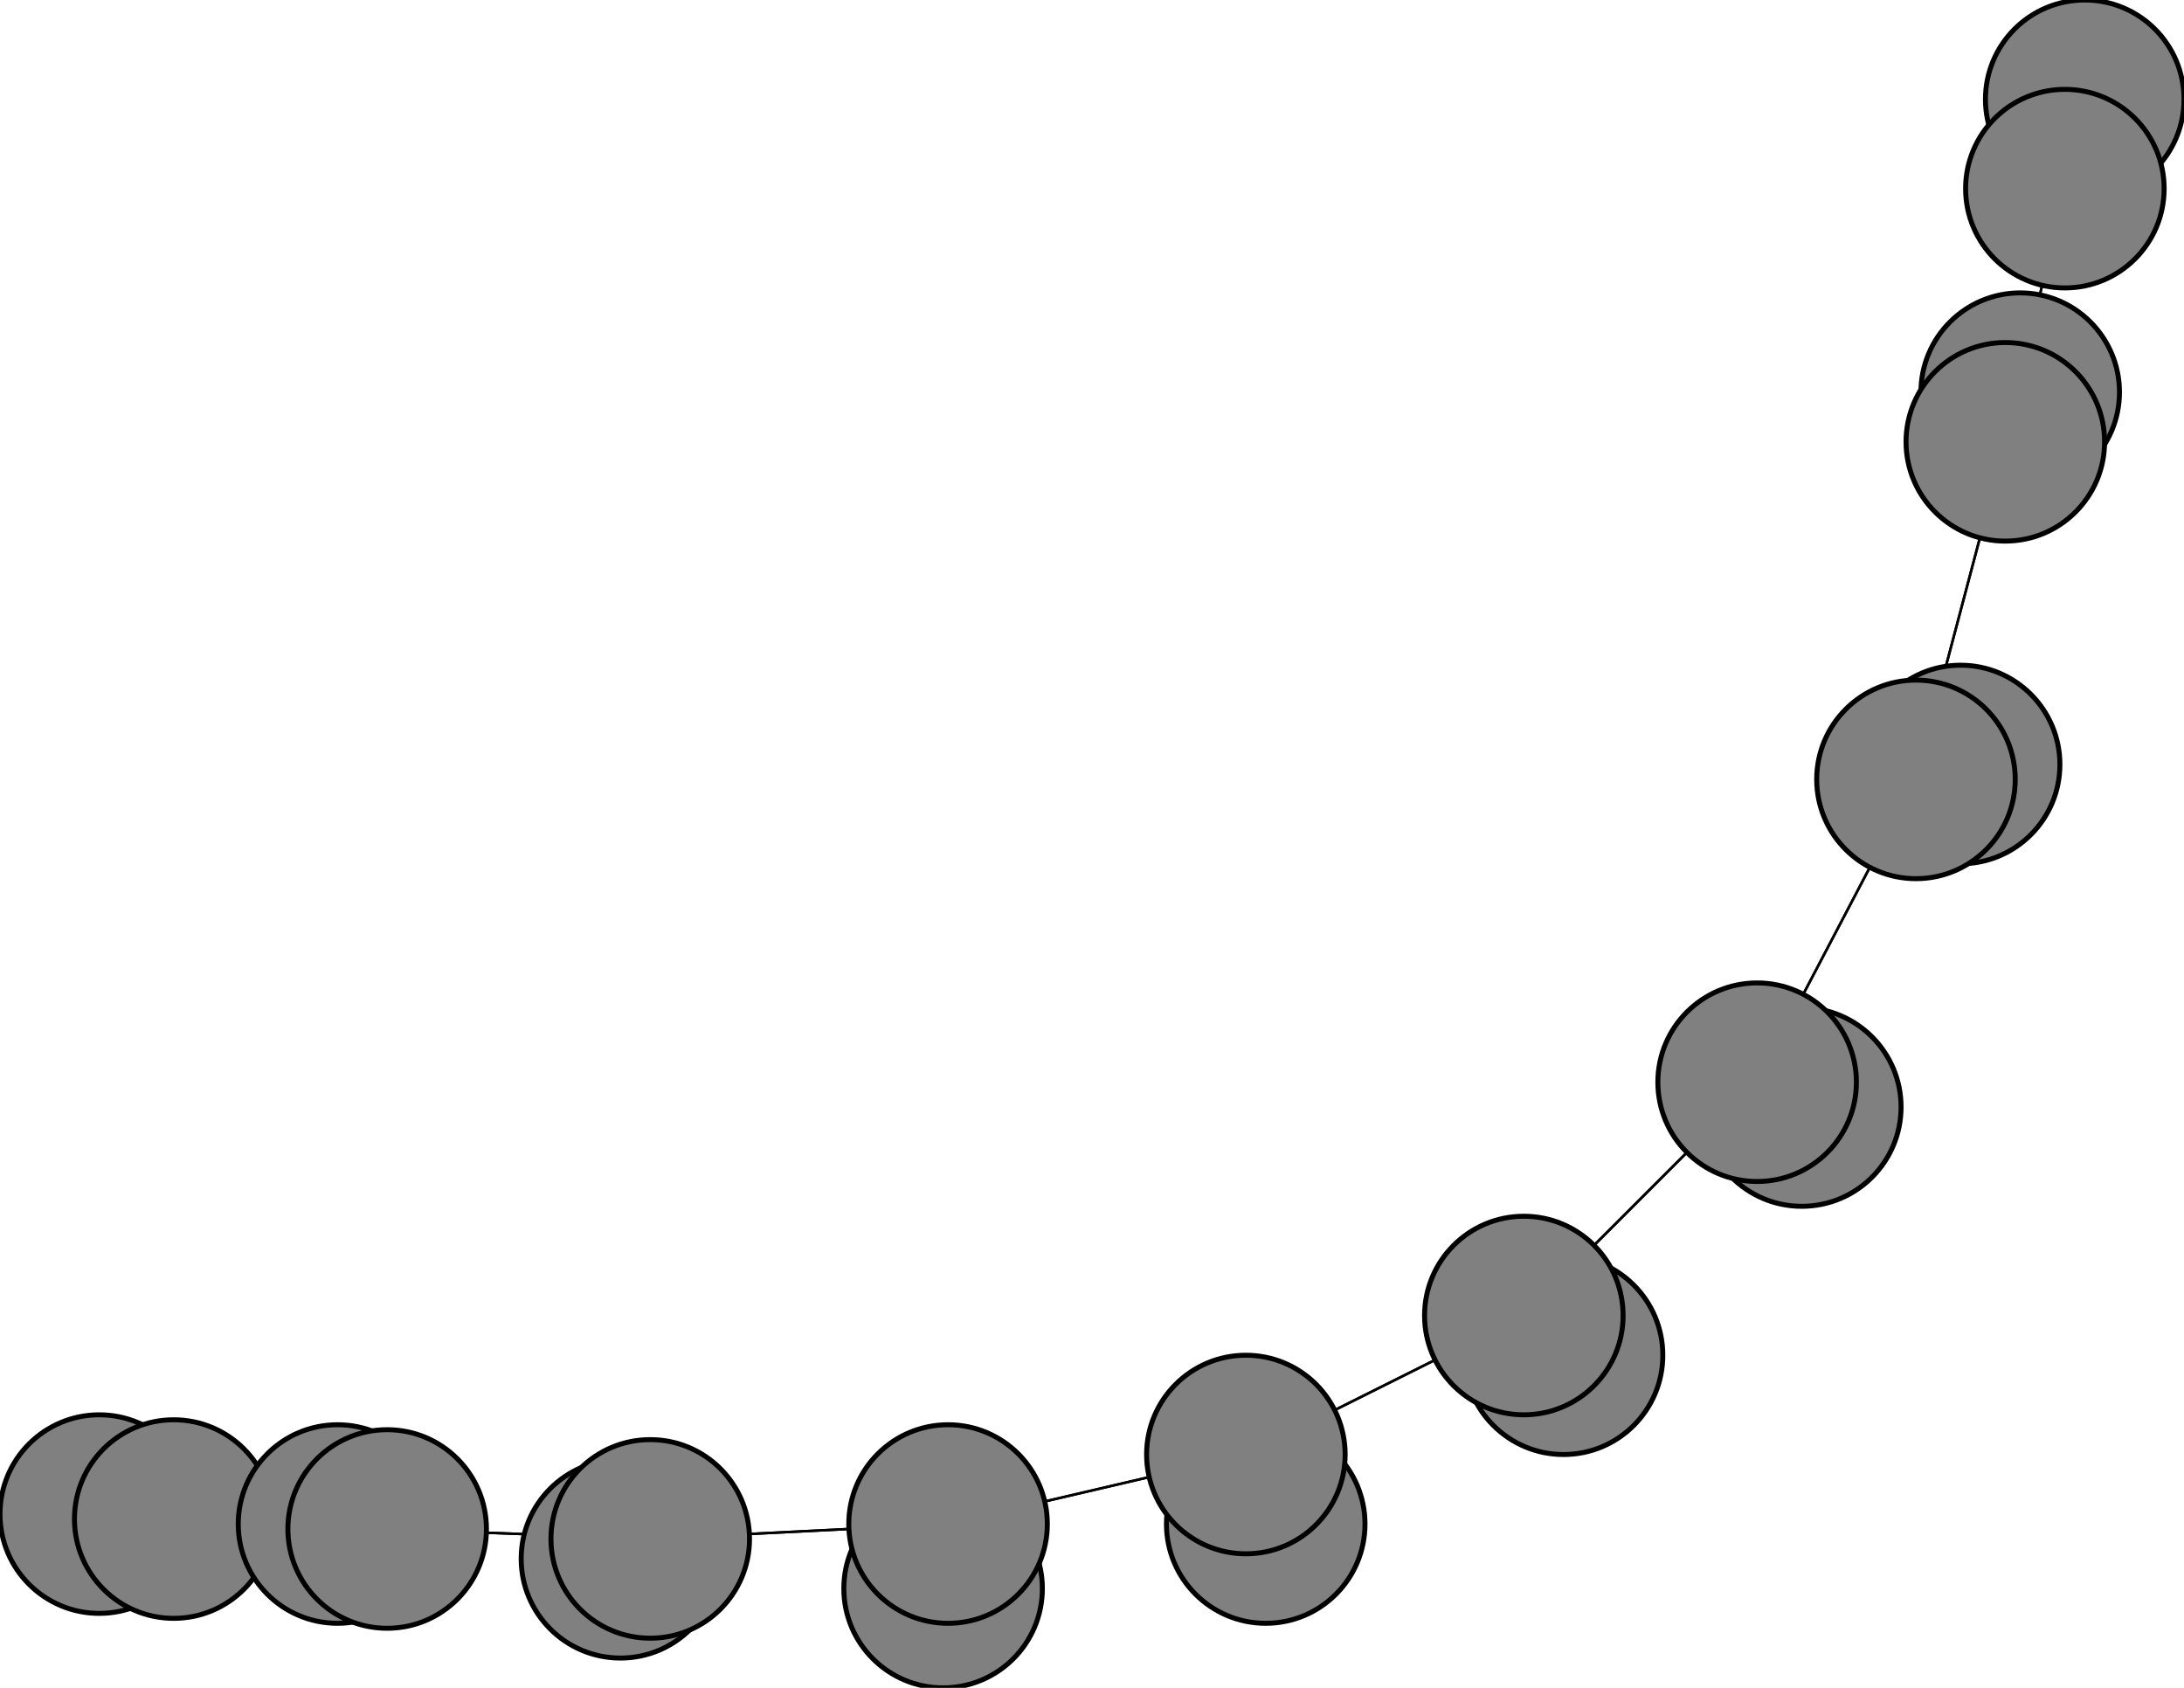 <svg width="440" height="340" xmlns="http://www.w3.org/2000/svg">
<path stroke-width="8.857" stroke="black" d="M 20 305 35 306"/>
<path stroke-width="20.0" stroke="black" d="M 307 265 315 273"/>
<path stroke-width="0.5" stroke="black" d="M 307 265 354 218"/>
<path stroke-width="20.0" stroke="black" d="M 363 223 354 218"/>
<path stroke-width="0.5" stroke="black" d="M 354 218 307 265"/>
<path stroke-width="20.0" stroke="black" d="M 354 218 363 223"/>
<path stroke-width="0.5" stroke="black" d="M 354 218 386 157"/>
<path stroke-width="20.0" stroke="black" d="M 395 154 386 157"/>
<path stroke-width="0.5" stroke="black" d="M 386 157 354 218"/>
<path stroke-width="20.0" stroke="black" d="M 386 157 395 154"/>
<path stroke-width="0.5" stroke="black" d="M 386 157 404 89"/>
<path stroke-width="20.0" stroke="black" d="M 407 79 404 89"/>
<path stroke-width="0.5" stroke="black" d="M 404 89 386 157"/>
<path stroke-width="20.0" stroke="black" d="M 404 89 407 79"/>
<path stroke-width="0.5" stroke="black" d="M 404 89 416 38"/>
<path stroke-width="14.429" stroke="black" d="M 420 20 416 38"/>
<path stroke-width="0.5" stroke="black" d="M 307 265 251 293"/>
<path stroke-width="20.0" stroke="black" d="M 315 273 307 265"/>
<path stroke-width="0.5" stroke="black" d="M 251 293 307 265"/>
<path stroke-width="20.0" stroke="black" d="M 251 293 255 307"/>
<path stroke-width="8.857" stroke="black" d="M 35 306 20 305"/>
<path stroke-width="0.5" stroke="black" d="M 35 306 78 308"/>
<path stroke-width="20.0" stroke="black" d="M 68 307 78 308"/>
<path stroke-width="0.5" stroke="black" d="M 78 308 35 306"/>
<path stroke-width="20.0" stroke="black" d="M 78 308 68 307"/>
<path stroke-width="0.5" stroke="black" d="M 78 308 131 310"/>
<path stroke-width="20.0" stroke="black" d="M 125 314 131 310"/>
<path stroke-width="0.5" stroke="black" d="M 416 38 404 89"/>
<path stroke-width="0.5" stroke="black" d="M 131 310 78 308"/>
<path stroke-width="0.5" stroke="black" d="M 131 310 191 307"/>
<path stroke-width="20.0" stroke="black" d="M 190 320 191 307"/>
<path stroke-width="0.5" stroke="black" d="M 191 307 131 310"/>
<path stroke-width="20.0" stroke="black" d="M 191 307 190 320"/>
<path stroke-width="0.5" stroke="black" d="M 191 307 251 293"/>
<path stroke-width="20.0" stroke="black" d="M 255 307 251 293"/>
<path stroke-width="0.5" stroke="black" d="M 251 293 191 307"/>
<path stroke-width="20.0" stroke="black" d="M 131 310 125 314"/>
<path stroke-width="14.429" stroke="black" d="M 416 38 420 20"/>
<circle cx="20" cy="305" r="20.0" style="fill:gray;stroke:black;stroke-width:1.0"/>
<circle cx="35" cy="306" r="20.0" style="fill:gray;stroke:black;stroke-width:1.0"/>
<circle cx="68" cy="307" r="20.0" style="fill:gray;stroke:black;stroke-width:1.0"/>
<circle cx="78" cy="308" r="20.0" style="fill:gray;stroke:black;stroke-width:1.0"/>
<circle cx="125" cy="314" r="20.0" style="fill:gray;stroke:black;stroke-width:1.0"/>
<circle cx="131" cy="310" r="20.0" style="fill:gray;stroke:black;stroke-width:1.0"/>
<circle cx="190" cy="320" r="20.0" style="fill:gray;stroke:black;stroke-width:1.0"/>
<circle cx="191" cy="307" r="20.0" style="fill:gray;stroke:black;stroke-width:1.0"/>
<circle cx="255" cy="307" r="20.0" style="fill:gray;stroke:black;stroke-width:1.0"/>
<circle cx="251" cy="293" r="20.0" style="fill:gray;stroke:black;stroke-width:1.0"/>
<circle cx="315" cy="273" r="20.0" style="fill:gray;stroke:black;stroke-width:1.0"/>
<circle cx="307" cy="265" r="20.0" style="fill:gray;stroke:black;stroke-width:1.0"/>
<circle cx="363" cy="223" r="20.0" style="fill:gray;stroke:black;stroke-width:1.0"/>
<circle cx="354" cy="218" r="20.0" style="fill:gray;stroke:black;stroke-width:1.0"/>
<circle cx="395" cy="154" r="20.0" style="fill:gray;stroke:black;stroke-width:1.0"/>
<circle cx="386" cy="157" r="20.0" style="fill:gray;stroke:black;stroke-width:1.0"/>
<circle cx="407" cy="79" r="20.0" style="fill:gray;stroke:black;stroke-width:1.0"/>
<circle cx="404" cy="89" r="20.0" style="fill:gray;stroke:black;stroke-width:1.0"/>
<circle cx="420" cy="20" r="20.0" style="fill:gray;stroke:black;stroke-width:1.0"/>
<circle cx="416" cy="38" r="20.0" style="fill:gray;stroke:black;stroke-width:1.0"/>
</svg>
